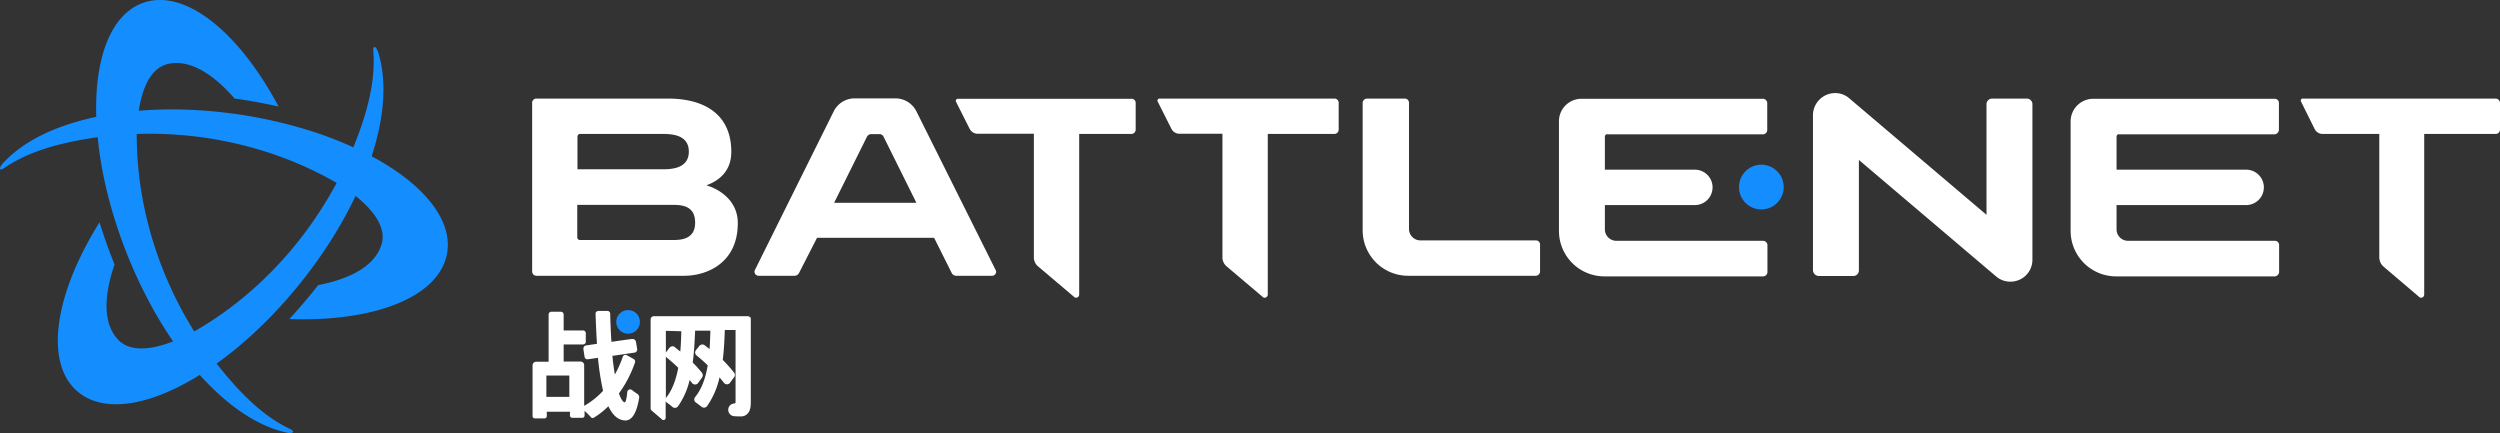 <svg xmlns="http://www.w3.org/2000/svg" viewBox="0 0 1230.28 213.1">
  <rect x="0" y="0" width="1230.28" height="213.1" fill="#333333" stroke="none"/>
  <g>
    <path d="M489.8,132.7l-39-78.1a11.56,11.56,0,0,0-10.1-6.2H420.4a11.49,11.49,0,0,0-10.1,6.2l-38.8,78.1a1.94,1.94,0,0,0,.7,2.7,2,2,0,0,0,1.1.3h17.4a2.55,2.55,0,0,0,2.5-1.5L402,117h57.6l8.6,17.2a2.55,2.55,0,0,0,2.6,1.5h17.5a2,2,0,0,0,1.8-2.3A4.88,4.88,0,0,0,489.8,132.7ZM410.4,99.8l16.2-32.6a2.4,2.4,0,0,1,2-1.2h4.1a2.2,2.2,0,0,1,2,1.2l16.2,32.6Zm819.8-49.2V63.8a2.11,2.11,0,0,1-2.1,2.1h-35.2V145a1.54,1.54,0,0,1-1.5,1.5,1.28,1.28,0,0,1-1-.4l-17.5-14.9a6.06,6.06,0,0,1-2.1-4.6V65.9h-28a4.36,4.36,0,0,1-3.8-2.4L1132.3,50a1.08,1.08,0,0,1,.3-1.4,1.27,1.27,0,0,1,.6-.1H1228A2.2,2.2,0,0,1,1230.2,50.6ZM1041.5,67.4V83.5h64.2a8.71,8.71,0,0,1,0,17.4h-64.2v12a5.66,5.66,0,0,0,5.6,5.6h72.3a2.05,2.05,0,0,1,2.1,2.1v13.3a2.34,2.34,0,0,1-2.1,2.1h-78.2a22.38,22.38,0,0,1-22.3-22.3v-54A11.14,11.14,0,0,1,1030,48.6h89.3a2.05,2.05,0,0,1,2.1,2.1V64a2.34,2.34,0,0,1-2.1,2.1h-76.6C1042.1,65.9,1041.5,66.5,1041.5,67.4Zm-41.4-16.2v76.6a10.78,10.78,0,0,1-10.9,10.8,10.65,10.65,0,0,1-7-2.6L914.7,78.7v54.4a2.69,2.69,0,0,1-2.7,2.7H895a2.94,2.94,0,0,1-2.9-2.7V56.7A10.93,10.93,0,0,1,903,45.8a10.46,10.46,0,0,1,7,2.6l67.5,57.3V51.3a2.78,2.78,0,0,1,2.7-2.8h17a2.78,2.78,0,0,1,2.9,2.6ZM789.7,67.4V83.5h44.7a8.71,8.71,0,0,1,0,17.4H789.7v12a5.66,5.66,0,0,0,5.6,5.6h72.3a2.18,2.18,0,0,1,2.1,2.1v13.3a2.18,2.18,0,0,1-2.1,2.1H789.4a22.38,22.38,0,0,1-22.3-22.3v-54a11.07,11.07,0,0,1,11.1-11.1h89.3a2.18,2.18,0,0,1,2.1,2.1V64a2.18,2.18,0,0,1-2.1,2.1H791C790.3,65.9,789.7,66.5,789.7,67.4Zm-31.9,53v13.2a2.18,2.18,0,0,1-2.1,2.1H692.8a22.38,22.38,0,0,1-22.3-22.3V50.6a2.18,2.18,0,0,1,2.1-2.1h18.6a2.05,2.05,0,0,1,2.1,2.1v62.1a5.66,5.66,0,0,0,5.6,5.6h56.9a2,2,0,0,1,2,2.1ZM658.7,50.6V63.8a2.11,2.11,0,0,1-2.1,2.1H623.8V145a1.54,1.54,0,0,1-1.5,1.5,1.28,1.28,0,0,1-1-.4l-17.7-15a5.74,5.74,0,0,1-2.1-4.6V65.8H580.2a4.36,4.36,0,0,1-3.8-2.4l-6.8-13.5a1,1,0,0,1,1-1.4h85.9A2.08,2.08,0,0,1,658.7,50.6ZM347.5,91.2c4.1-1.5,12.3-5.4,12.3-16.5,0-19.1-14.1-26.2-31.1-26.2H263.9a2.05,2.05,0,0,0-2.1,2.1v83a2.11,2.11,0,0,0,2.1,2.1H337c10.7-.1,26-6.2,26-25.9C363,97.5,352,92.4,347.5,91.2ZM284.1,67.3a1.32,1.32,0,0,1,1.2-1.4h40.2c4.2,0,13.4,0,13.4,8.7s-9.3,8.7-13.4,8.7H284.1v-16Zm46.3,50.8h-45a1.32,1.32,0,0,1-1.4-1.2V100.8h46.3c4.5,0,11.7,0,11.7,8.7C342.1,118.4,333.8,118.1,330.4,118.1ZM558.8,50.6V63.8a2.11,2.11,0,0,1-2.1,2.1H531V145a1.54,1.54,0,0,1-1.5,1.5,1.28,1.28,0,0,1-1-.4l-17.7-15a5.74,5.74,0,0,1-2.1-4.6V65.8H480.9a4.36,4.36,0,0,1-3.8-2.4l-6.8-13.5a1.07,1.07,0,0,1,.8-1.3h85.5A2,2,0,0,1,558.8,50.6ZM313.7,193.9a27.38,27.38,0,0,1-2.8-2,1.61,1.61,0,0,0-.9-.3,1.49,1.49,0,0,0-1.4,1.3c-.4,4.9-1.2,5.1-1.2,5.1-.5,0-1.6-.7-2.9-4.4a57.74,57.74,0,0,0,7.9-15.2,1.43,1.43,0,0,0-.6-1.7l-3.4-1.9a1.45,1.45,0,0,0-.7-.2,1.38,1.38,0,0,0-1.3,1,55.42,55.42,0,0,1-3.9,8.7c-.5-2.9-.9-5.9-1.2-9.1,0-.1,0-.1.1-.1l10.9-1.6a1.46,1.46,0,0,0,.9-.6,2,2,0,0,0,.3-1.1l-.6-3.5a1.72,1.72,0,0,0-1.7-1.5H311l-3.8.5-6.3.9h0c-.1,0-.1,0-.1-.1-.3-4.6-.5-9.2-.6-13.7a1.37,1.37,0,0,0-1.4-1.4h-4.4a1.78,1.78,0,0,0-1,.4,1.28,1.28,0,0,0-.4,1c.2,5.6.4,10.4.7,14.7,0,.1,0,.1-.1.1l-5.4.8a1.46,1.46,0,0,0-.9.6,2,2,0,0,0-.3,1.1l.6,3.9a1.4,1.4,0,0,0,1.4,1.2h.2l4.9-.7h0c.1,0,.1,0,.1.1a125.18,125.18,0,0,0,2.5,16.1,37.38,37.38,0,0,1-9.3,7.4v-20a1.79,1.79,0,0,0-1.8-1.8h-8.2a.1.1,0,0,1-.1-.1v-8.2a.1.1,0,0,1,.1-.1h9.4a1.37,1.37,0,0,0,1.4-1.4V164a1.37,1.37,0,0,0-1.4-1.4h-9.4a.1.1,0,0,1-.1-.1v-7.7a1.37,1.37,0,0,0-1.4-1.4h-4.6a1.37,1.37,0,0,0-1.4,1.4v23.1a.1.1,0,0,1-.1.1h-6a1.79,1.79,0,0,0-1.8,1.8v25a1.11,1.11,0,0,0,1.1,1.1h4.8a1.11,1.11,0,0,0,1.1-1.1v-2.2h11.4v1.9a1.11,1.11,0,0,0,1.1,1.1h5a1.11,1.11,0,0,0,1.1-1.1v-2.3a30.2,30.2,0,0,1,3.1,3.1,1.09,1.09,0,0,0,.9.4,1.42,1.42,0,0,0,.6-.2,36.36,36.36,0,0,0,7.1-5.6c2.2,4.6,4.9,6.9,8.3,7h.1c3.3,0,5.6-3.8,6.8-11.4A2.08,2.08,0,0,0,313.7,193.9Zm-33.6,1.3a.1.1,0,0,1-.1.1H268.9a.1.1,0,0,1-.1-.1V184.9a.1.1,0,0,1,.1-.1H280a.1.1,0,0,1,.1.1Zm87.7-39.6H321.7a1.58,1.58,0,0,0-1.6,1.6v43.7a1.43,1.43,0,0,0,.6,1.2l5,4.3a.91.91,0,0,0,.7.3,1.11,1.11,0,0,0,1.1-1.1v-8.2a1.78,1.78,0,0,0,.7.8,27.82,27.82,0,0,1,2.7,2.1,1.88,1.88,0,0,0,2.7-.4,37.37,37.37,0,0,0,5.7-12.9q.75.9,1.2,1.5a1.8,1.8,0,0,0,1.5.7,1.76,1.76,0,0,0,1.5-.8l1.9-2.6a2,2,0,0,0,0-2.3,56.52,56.52,0,0,0-4.6-5.1c.6-4.2.9-9,1.2-15.6a.1.1,0,0,1,.1-.1h7.4v.1c-.1,3.6-.2,6.4-.4,9-.7-.6-1.5-1.2-2.4-1.9a2.1,2.1,0,0,0-1.1-.4,2.13,2.13,0,0,0-1.5.7l-1.7,2.1a1.88,1.88,0,0,0,.3,2.6c1.8,1.5,3.7,3.1,5.5,4.9-1.2,7-3.2,11.9-6.2,15.6a1.79,1.79,0,0,0-.4,1.4,1.83,1.83,0,0,0,.8,1.3c1,.7,2,1.5,2.8,2.1a1.88,1.88,0,0,0,2.7-.4,39,39,0,0,0,6.1-14.1c.8,1,1.6,1.9,2.2,2.7a1.8,1.8,0,0,0,1.5.7,1.76,1.76,0,0,0,1.5-.8l2-2.7a1.8,1.8,0,0,0,0-2.2,71,71,0,0,0-5.6-6.3c.5-4,.8-8.6,1-14.6a.1.1,0,0,1,.1-.1h5.1a.1.1,0,0,1,.1.1v35.2c0,.7-.1.8-.9.9h-.1a3.07,3.07,0,0,0-2.6,3.1,3.12,3.12,0,0,0,2.9,3.1c1.2.1,2.2.1,3,.1a4.69,4.69,0,0,0,2.1-.3c2.6-1.2,3.1-3.6,3.1-6.8V156.6C369.5,156.4,368.7,155.6,367.8,155.6ZM335.1,163h0l.1.1c-.1,3.6-.2,6.8-.5,9.9-1-.8-1.9-1.5-2.7-2.2a1.5,1.5,0,0,0-1.1-.4,2.13,2.13,0,0,0-1.5.7l-1.6,2.1c-.1.1-.1.2-.2.3V162.9a.1.1,0,0,1,.1-.1Zm-7.5,33.1V175.4a2.65,2.65,0,0,0,.5.6c1.8,1.5,3.8,3.2,5.6,5-1.2,6.3-3.1,11.1-5.9,14.6A.76.76,0,0,0,327.6,196.1Z" transform="translate(0.08 0.01)" fill="#fff"/>
    <path d="M877.7,92.1a11,11,0,1,1,0-.1ZM173.8,72.5c-27.9-12.9-67.9-21.1-105.6-18,1.9-12.4,6.5-21.1,14.2-23,10.5-2.5,22,4.4,33,17,7.2.9,15.7,2.6,21.6,3.9C117,14.9,90.2-6.2,69.8,1.6,54.3,7.5,46.4,28.9,47.3,57.5c-20.2,4.3-35.9,11.9-46,22.9C.8,81-.4,82.5,0,83.2c.3.5,1.3-.1,1.8-.4C13.6,74.7,28.5,70.3,48,67.5,50.8,98.1,63.8,136.9,85.1,168c-11.8,4.6-21.6,4.9-27-.8-7.5-7.9-7.2-21.3-1.8-37.1-2.8-6.7-5.6-14.9-7.4-20.7-22.5,36-27.3,69.8-10.4,83.6,12.9,10.5,35.3,6.7,59.7-8.5,13.9,15.3,28.3,25.2,42.9,28.4.7.2,2.6.4,3-.3.3-.5-.7-1.1-1.2-1.4-12.9-6-24.2-16.8-36.4-32.3,25-17.7,52.2-48.3,68.4-82.5,9.9,7.9,15.1,16.3,12.8,23.8-3.1,10.4-14.8,16.9-31.2,20.1-4.4,5.7-10.1,12.3-14.2,16.7,42.6,1.5,74.2-11.2,77.7-32.7,2.6-16.4-11.9-33.9-37.2-47.4,6.4-19.6,7.6-37.1,3.2-51.3-.3-.7-1-2.5-1.8-2.5-.6,0-.6,1.2-.6,1.7C184.8,39.1,181.2,54.3,173.8,72.5ZM95.5,163.1c-18-28.8-28.4-62.9-28.3-97.2h0c34-1.1,68.6,6.9,98.4,24.1h0c-16.1,30-40.3,56.1-70.1,73.1Zm219.3-4.8a5.72,5.72,0,0,0-5.8-5.7,5.8,5.8,0,1,0,5.8,5.7Z" transform="translate(0.08 0.01)" fill="#148eff"/>
  </g>
</svg>
